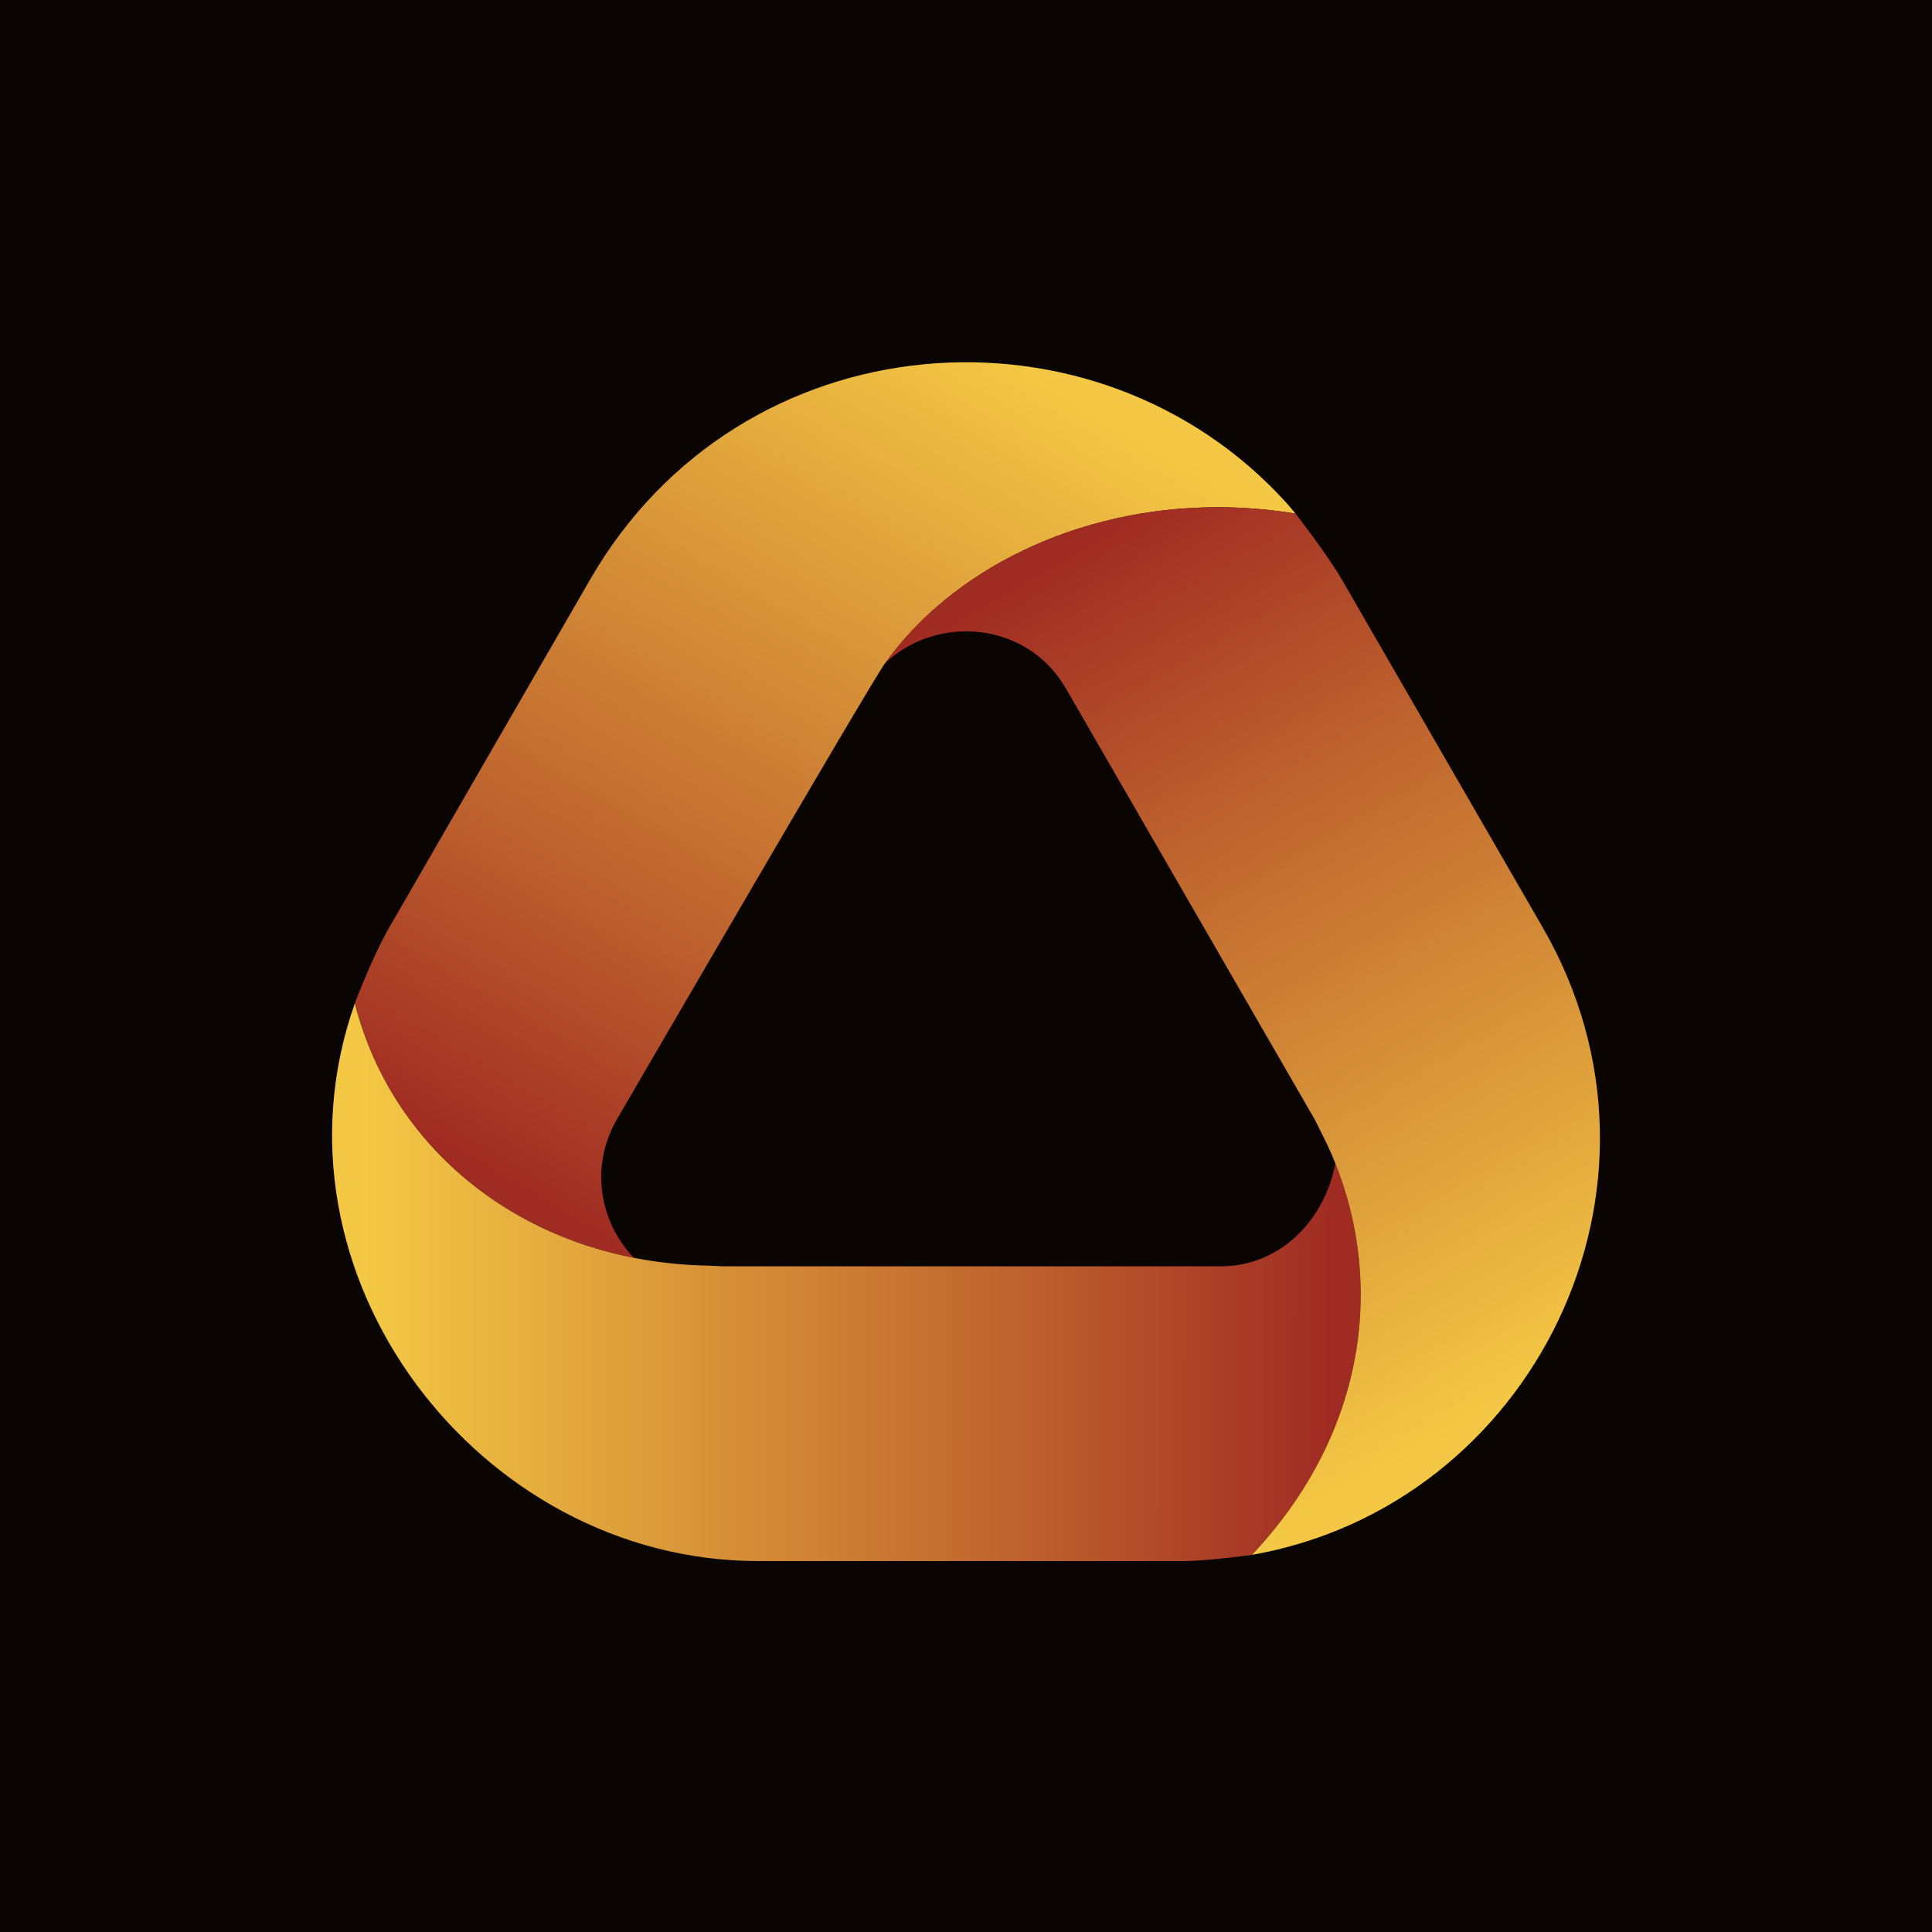 <svg width="64" height="64" viewBox="0 0 64 64" fill="none" xmlns="http://www.w3.org/2000/svg">
<rect width="64" height="64" fill="#0A0402"/>
<path d="M11.757 33.234V33.236C12.826 37.462 16.288 40.741 20.994 41.665C19.882 40.502 19.519 38.668 20.436 37.08C20.436 37.08 28.983 22.373 29.319 21.972C29.325 21.965 29.33 21.958 29.336 21.951C31.52 18.903 35.642 16.803 40.333 16.803C41.22 16.803 42.085 16.876 42.919 17.015L42.628 16.673C36.319 9.694 24.552 10.532 19.554 19.188L12.902 30.709C12.335 31.69 11.758 33.226 11.755 33.234H11.757Z" fill="url(#paint0_linear_506_92)"/>
<path d="M45.074 42.889C45.074 41.371 44.779 39.909 44.234 38.538C43.891 40.403 42.414 41.948 40.445 41.948H23.946L23.453 41.926H23.449C17.509 41.81 13.003 38.17 11.755 33.238V33.236C8.584 42.203 15.858 51.712 25.11 51.712H39.187C40 51.712 41.425 51.513 41.474 51.507C43.734 49.112 45.075 46.127 45.075 42.889L45.074 42.889Z" fill="url(#paint1_linear_506_92)"/>
<path d="M51.104 30.722L44.444 19.187C43.99 18.402 42.921 17.018 42.919 17.016C42.084 16.877 41.219 16.803 40.333 16.803C35.642 16.803 31.52 18.904 29.336 21.952C29.334 21.953 29.334 21.956 29.332 21.957C31.061 20.339 34.029 20.589 35.309 22.806L43.562 37.101C43.581 37.133 43.978 37.939 43.978 37.939L44.11 38.236C44.735 39.694 45.075 41.259 45.075 42.889C45.075 46.126 43.734 49.111 41.474 51.506C50.753 49.878 56.063 39.312 51.104 30.722V30.722Z" fill="url(#paint2_linear_506_92)"/>
<defs>
<linearGradient id="paint0_linear_506_92" x1="18.333" y1="40.247" x2="34.606" y2="12.32" gradientUnits="userSpaceOnUse">
<stop stop-color="#A02B23"/>
<stop offset="0.35" stop-color="#C0662F"/>
<stop offset="1" stop-color="#F4C844"/>
</linearGradient>
<linearGradient id="paint1_linear_506_92" x1="44.231" y1="42.488" x2="11.964" y2="42.47" gradientUnits="userSpaceOnUse">
<stop stop-color="#A02B23"/>
<stop offset="0.35" stop-color="#C0662F"/>
<stop offset="1" stop-color="#F4C844"/>
</linearGradient>
<linearGradient id="paint2_linear_506_92" x1="33.634" y1="19.181" x2="49.575" y2="46.811" gradientUnits="userSpaceOnUse">
<stop stop-color="#A02B23"/>
<stop offset="0.35" stop-color="#C0662F"/>
<stop offset="1" stop-color="#F4C844"/>
</linearGradient>
</defs>
</svg>
